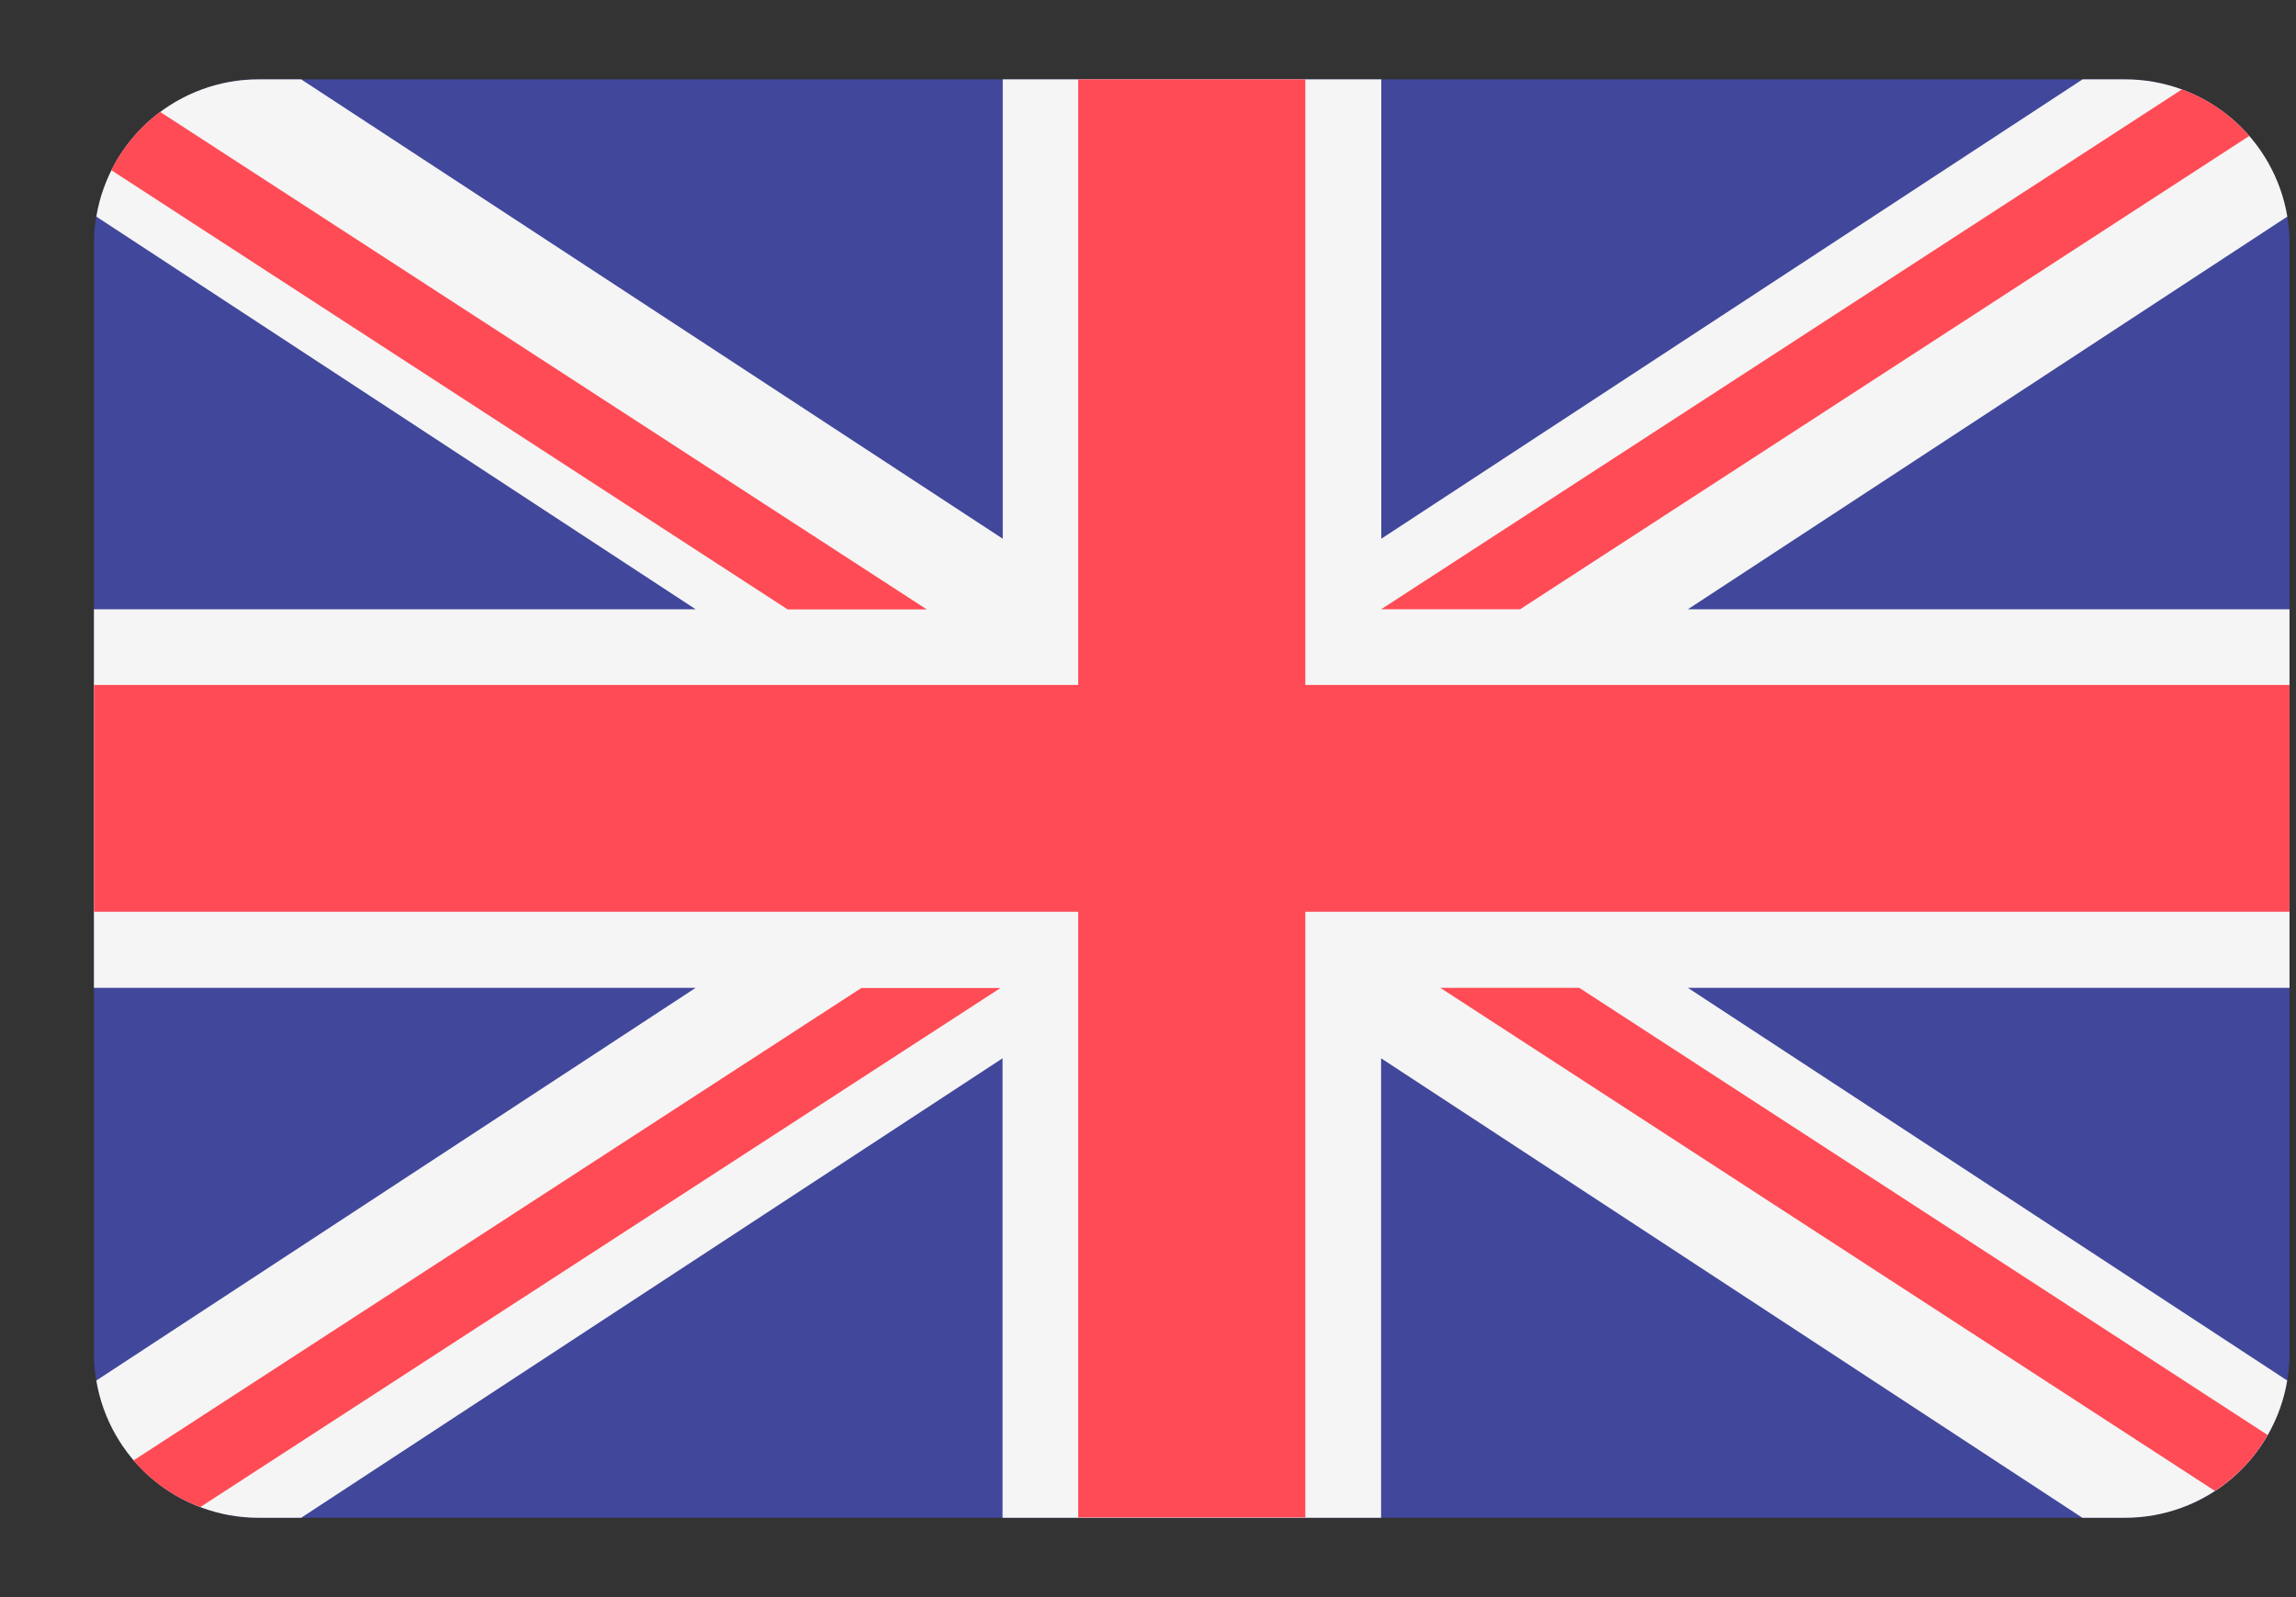 <svg width="23" height="16" viewBox="0 0 23 16" fill="none" xmlns="http://www.w3.org/2000/svg">
<rect x="0" y="0" width="23" height="16" fill="#333333" stroke="none"/>
<g clip-path="url(#clip0_344_32264)">
<path d="M21.288 0.795H2.589C2.152 0.795 1.733 0.969 1.424 1.278C1.115 1.587 0.942 2.005 0.941 2.442L0.941 13.558C0.942 13.995 1.115 14.413 1.424 14.722C1.733 15.031 2.152 15.205 2.589 15.205H21.288C21.725 15.205 22.144 15.031 22.453 14.722C22.762 14.413 22.935 13.995 22.936 13.558V2.442C22.935 2.005 22.762 1.587 22.453 1.278C22.144 0.969 21.725 0.795 21.288 0.795Z" fill="#41479B"/>
<path d="M22.913 2.17C22.849 1.786 22.65 1.437 22.353 1.185C22.056 0.934 21.679 0.795 21.289 0.795H20.862L13.837 5.397V0.795H10.045V5.397L3.017 0.795H2.589C2.199 0.795 1.822 0.934 1.525 1.185C1.228 1.437 1.029 1.786 0.965 2.17L6.969 6.104H0.941V9.896H6.969L0.965 13.83C1.029 14.214 1.228 14.563 1.525 14.815C1.822 15.066 2.199 15.205 2.589 15.205H3.017L10.043 10.602V15.205H13.835V10.602L20.86 15.205H21.288C21.678 15.205 22.055 15.066 22.352 14.815C22.649 14.563 22.848 14.214 22.912 13.83L16.908 9.896H22.936V6.104H16.908L22.913 2.17Z" fill="#F5F5F5"/>
<path d="M13.076 0.795H10.801V6.862H0.941V9.134H10.801V15.202H13.076V9.134H22.936V6.862H13.076V0.795ZM2.006 15.098L10.022 9.898H8.628L1.337 14.631C1.518 14.841 1.748 15.001 2.006 15.098ZM15.82 9.896H14.428L22.188 14.936C22.406 14.793 22.587 14.602 22.716 14.376L15.82 9.896ZM1.115 1.705L7.89 6.105H9.284L1.604 1.121C1.397 1.275 1.23 1.475 1.115 1.705ZM15.227 6.104L22.532 1.362C22.35 1.152 22.118 0.992 21.857 0.896L13.835 6.104H15.227Z" fill="#FF4B55"/>
</g>
<defs>
<clipPath id="clip0_344_32264">
<rect width="21.994" height="14.41" fill="white" transform="translate(0.941 0.795)"/>
</clipPath>
</defs>
</svg>
